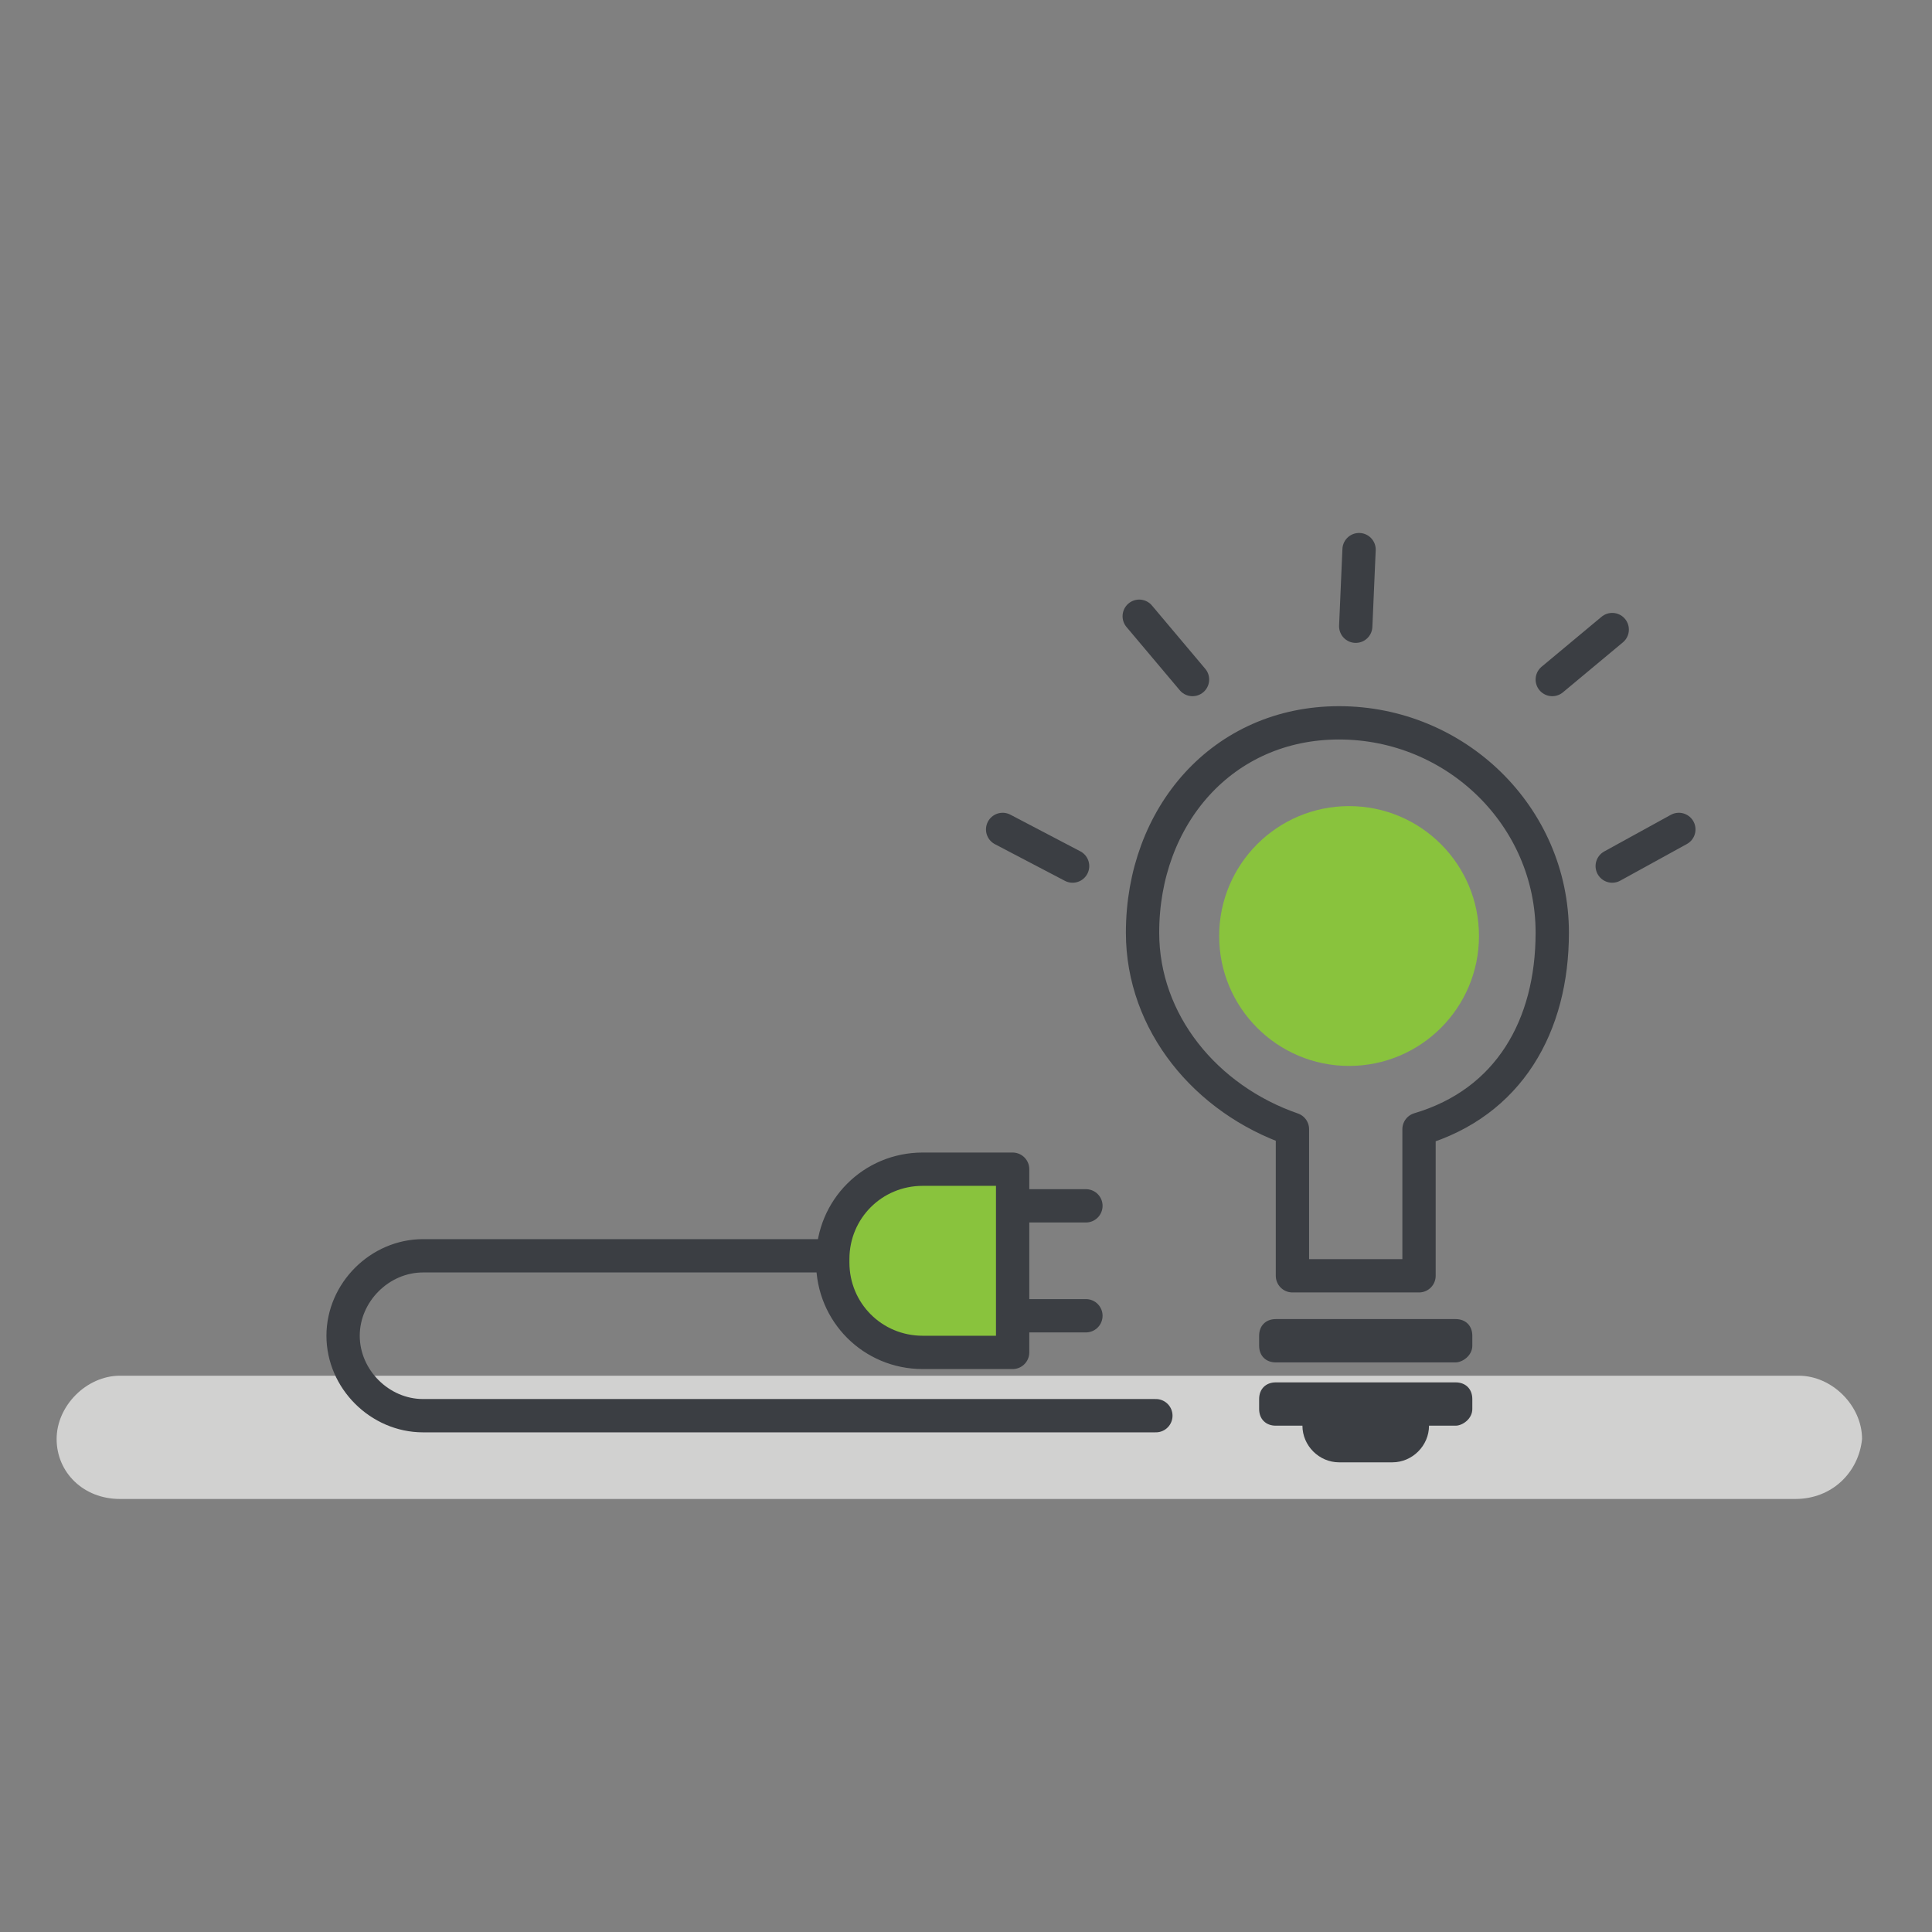<svg xmlns="http://www.w3.org/2000/svg" viewBox="0 0 58 58" enable-background="new 0 0 58 58"><rect x="0" y="0" width="58" height="58" fill="#808080" stroke="none"/><path fill="#D1D1D0" d="M53.9 45h-50.3c-1.1 0-1.9-.8-1.9-1.8s.9-1.9 1.9-1.9h50.4c1 0 1.9.9 1.9 1.9-.1 1-.9 1.8-2 1.8z"/><path stroke="#3B3E43" stroke-linecap="round" stroke-linejoin="round" stroke-miterlimit="10" d="M34.7 42.5h-22c-1.3 0-2.4-1.1-2.4-2.4 0-1.3 1.1-2.4 2.4-2.4h11.9" fill="none"/><path fill="#89C33D" stroke="#3B3E43" stroke-linecap="round" stroke-linejoin="round" stroke-miterlimit="10" d="M30.4 40.6h-2.7c-1.5 0-2.7-1.2-2.7-2.7v-.1c0-1.5 1.2-2.7 2.7-2.7h2.7v5.5z"/><path fill="#fff" stroke="#3B3E43" stroke-linecap="round" stroke-linejoin="round" stroke-miterlimit="10" d="M30.6 36.2h2m-2 3.3h2"/><path stroke="#3B3E43" stroke-linecap="round" stroke-linejoin="round" stroke-miterlimit="10" d="M46.6 28c0-3.5-2.9-6.3-6.4-6.3s-5.9 2.8-5.9 6.3c0 2.7 1.9 5 4.5 5.9v4.4h3.8v-4.4c2.7-.8 4-3.1 4-5.9z" fill="none"/><path fill="#3B3E43" d="M43.7 40.9h-5.4c-.3 0-.5-.2-.5-.5v-.3c0-.3.2-.5.5-.5h5.4c.3 0 .5.2.5.5v.3c0 .3-.3.5-.5.5zm0 1.9h-5.4c-.3 0-.5-.2-.5-.5v-.3c0-.3.2-.5.5-.5h5.4c.3 0 .5.2.5.5v.3c0 .3-.3.5-.5.5zm-.8 0c0 .6-.5 1.1-1.1 1.1h-1.6c-.6 0-1.1-.5-1.1-1.1h3.8z"/><circle fill="#89C33D" cx="40.5" cy="28.1" r="3.9"/><path stroke="#3B3E43" stroke-linecap="round" stroke-linejoin="round" stroke-miterlimit="10" d="M32.2 26l-2.1-1.1m5.7-4.5l-1.6-1.9m6.5.3l.1-2.3m7.6 9.5l2-1.1m-3.8-4.5l1.8-1.5" fill="none"/></svg>